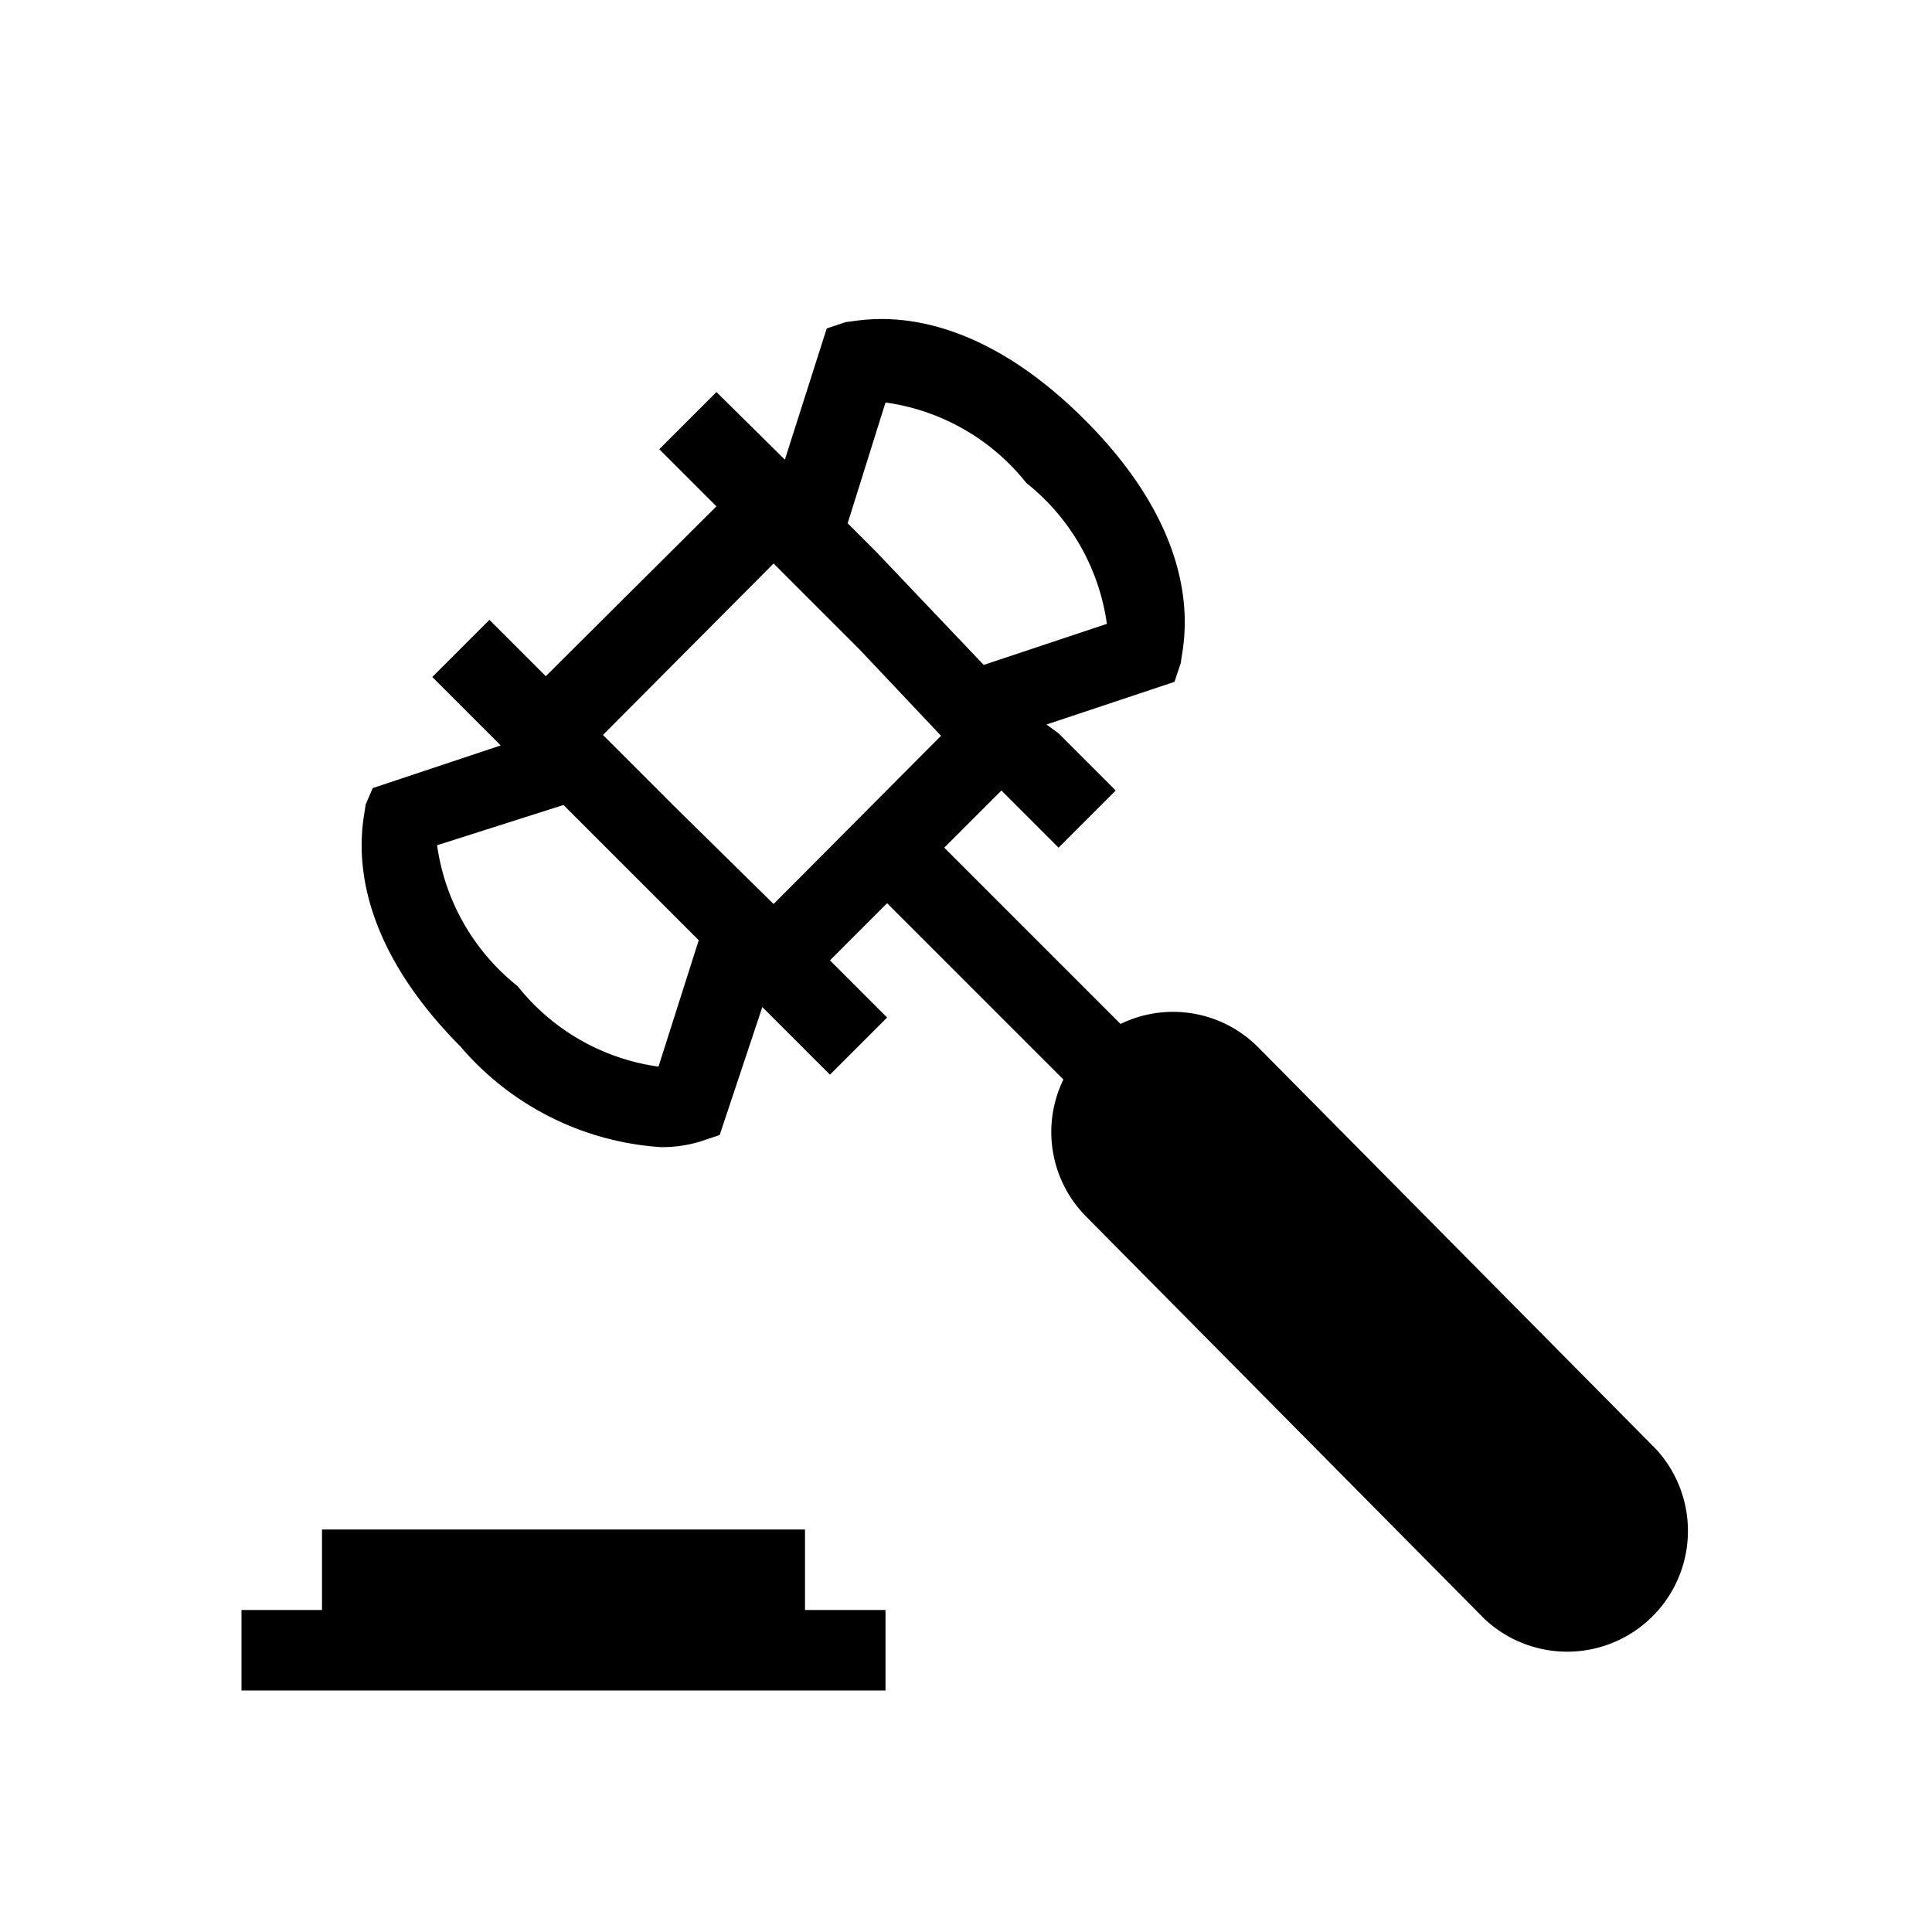 <svg xmlns="http://www.w3.org/2000/svg" viewBox="0 0 24 24">
  <title>[icons_24_pt1]</title>
  <g id="laws">
    <polygon id="blcok" points="10 19 4 19 4 20 3 20 3 21 11 21 11 20 10 20 10 19"/>
    <path id="gavel" d="M20.57,18l-4.95-5a1.49,1.49,0,0,0-1.7-.28l-2.19-2.19.71-.71.71.71.71-.71-.71-.71h0L13,9l1.59-.53.08-.24c0-.14.41-1.4-1.18-3S10.65,4,10.51,4l-.24.08L9.75,5.71,8.9,4.87l-.71.71.71.71L6.78,8.4,6.08,7.7l-.71.71.71.71h0l.14.14-1.59.53L4.54,10c0,.14-.41,1.4,1.18,3a3.58,3.58,0,0,0,2.49,1.25,1.63,1.63,0,0,0,.49-.07l.24-.08.53-1.59.84.84.71-.71-.71-.71.71-.71,2.19,2.19a1.49,1.49,0,0,0,.28,1.7l4.95,5A1.5,1.5,0,0,0,20.57,18ZM11,5a2.71,2.71,0,0,1,1.75,1,2.71,2.71,0,0,1,1,1.75l-1.53.51L10.88,6.85l-.35-.35Zm.69,4.14L9.61,11.23,8.36,10l-.87-.87L9.61,7l1.06,1.06ZM8.18,13.25a2.71,2.71,0,0,1-1.75-1,2.71,2.71,0,0,1-1-1.75L7,10l1.68,1.68Z"/>
  </g>
</svg>
